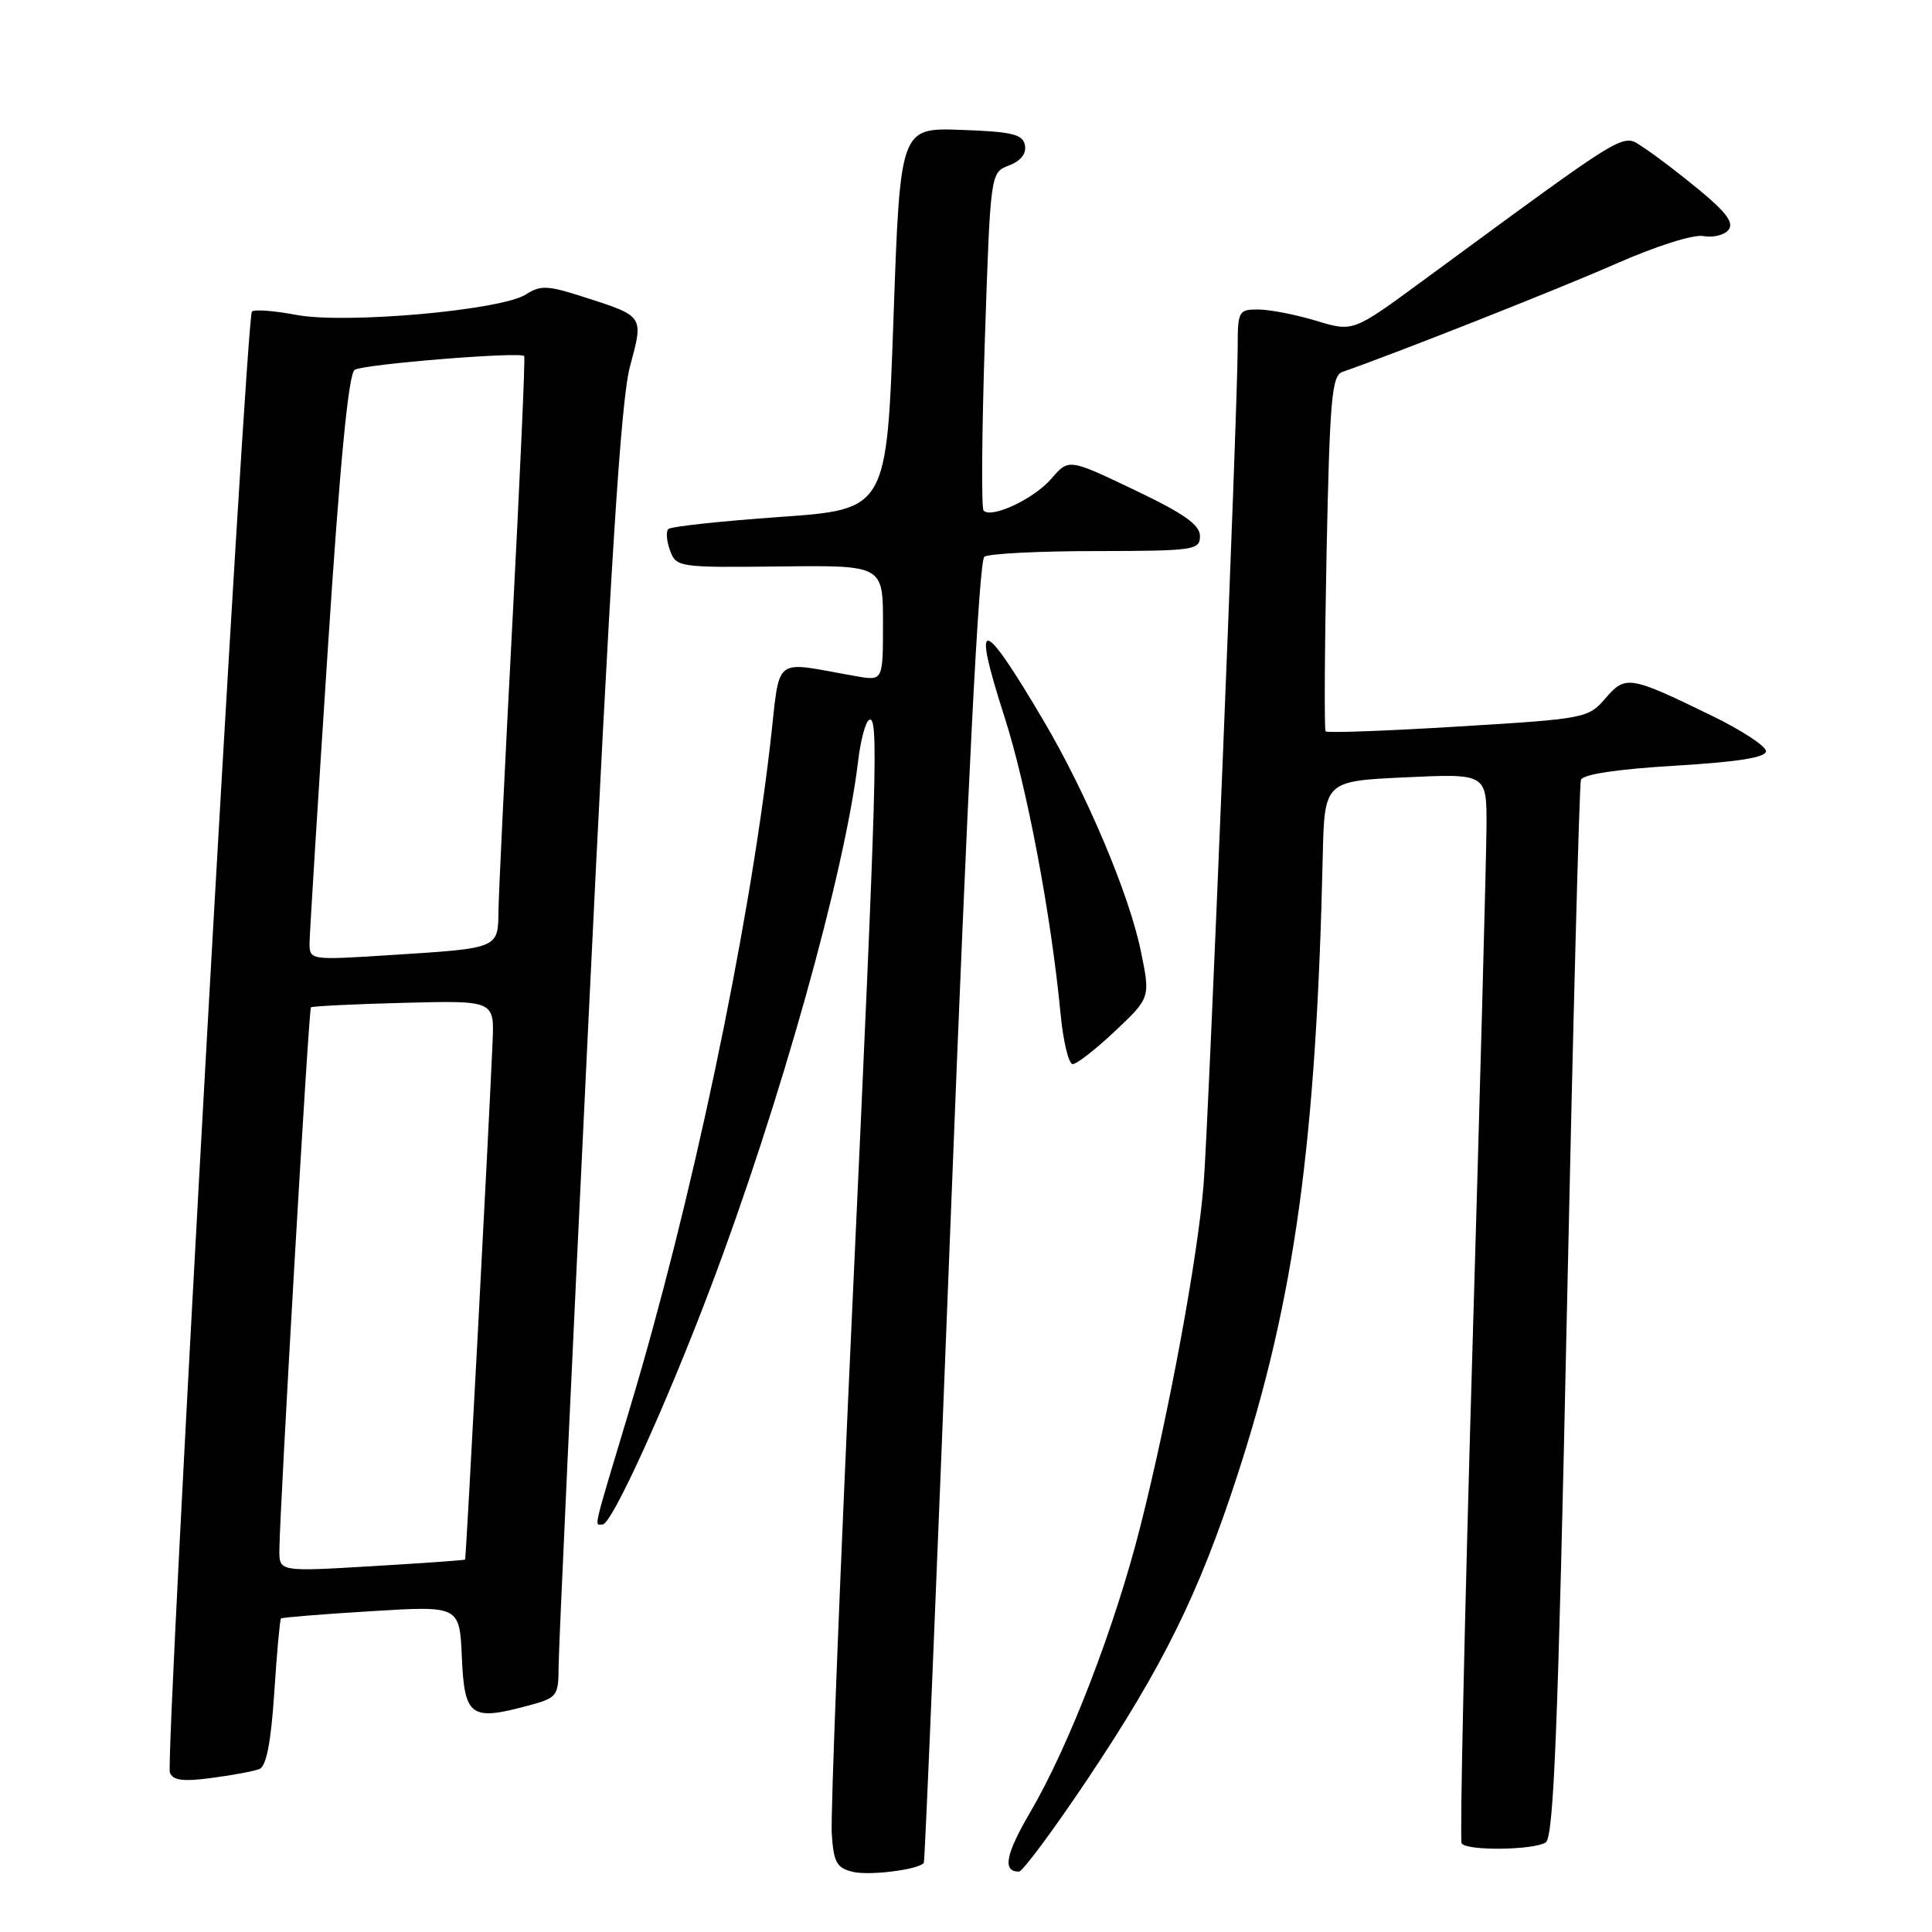 <?xml version="1.0" encoding="UTF-8" standalone="no"?>
<!DOCTYPE svg PUBLIC "-//W3C//DTD SVG 1.1//EN" "http://www.w3.org/Graphics/SVG/1.1/DTD/svg11.dtd" >
<svg xmlns="http://www.w3.org/2000/svg" xmlns:xlink="http://www.w3.org/1999/xlink" version="1.1" viewBox="0 0 256 256">
 <g >
 <path fill="currentColor"
d=" M 122.41 246.84 C 122.56 246.65 124.17 207.80 126.01 160.50 C 128.21 104.01 129.72 74.25 130.43 73.77 C 131.02 73.36 137.69 73.02 145.25 73.02 C 158.26 73.00 159.00 72.89 159.00 71.03 C 159.00 69.54 156.89 68.05 150.30 64.91 C 141.61 60.76 141.61 60.76 139.31 63.43 C 137.02 66.09 131.41 68.74 130.33 67.66 C 130.02 67.35 130.10 57.14 130.50 44.98 C 131.24 22.86 131.24 22.86 133.69 21.93 C 135.26 21.33 136.02 20.36 135.81 19.25 C 135.53 17.79 134.16 17.45 127.38 17.21 C 119.28 16.92 119.28 16.92 118.39 42.21 C 117.50 67.50 117.50 67.50 103.33 68.50 C 95.53 69.05 88.88 69.77 88.55 70.10 C 88.23 70.44 88.33 71.72 88.79 72.96 C 89.60 75.16 89.96 75.21 103.31 75.06 C 117.00 74.90 117.00 74.90 117.00 82.56 C 117.00 90.22 117.00 90.22 113.50 89.61 C 102.10 87.62 103.46 86.55 102.05 98.67 C 99.10 124.00 91.60 159.51 83.50 186.47 C 78.40 203.45 78.74 202.00 79.85 202.00 C 81.06 202.00 88.20 186.33 94.12 170.70 C 103.32 146.41 111.96 115.61 113.71 100.80 C 114.03 98.13 114.67 95.70 115.14 95.41 C 116.44 94.61 116.25 101.50 112.96 172.68 C 111.29 208.88 110.05 240.51 110.21 242.96 C 110.46 246.78 110.86 247.51 113.00 248.03 C 115.21 248.56 121.73 247.74 122.41 246.84 Z  M 144.10 235.75 C 154.13 220.76 158.86 211.16 163.98 195.42 C 171.54 172.20 174.42 151.36 175.27 113.50 C 175.50 103.50 175.50 103.50 186.25 103.00 C 197.00 102.50 197.00 102.50 196.97 109.50 C 196.95 113.35 196.10 145.07 195.07 180.00 C 194.05 214.93 193.42 243.84 193.67 244.25 C 194.28 245.27 203.18 245.17 204.82 244.13 C 205.87 243.46 206.45 229.09 207.62 173.90 C 208.43 135.73 209.27 103.98 209.48 103.34 C 209.73 102.60 214.26 101.92 221.93 101.46 C 230.32 100.96 234.00 100.37 234.00 99.53 C 234.00 98.87 230.74 96.73 226.75 94.80 C 215.90 89.52 215.39 89.44 212.71 92.55 C 210.46 95.17 210.04 95.25 193.20 96.27 C 183.73 96.85 175.83 97.14 175.65 96.91 C 175.46 96.68 175.52 86.00 175.78 73.17 C 176.20 52.83 176.47 49.77 177.88 49.28 C 184.97 46.81 206.46 38.32 214.07 34.97 C 219.45 32.60 224.40 31.03 225.71 31.28 C 226.96 31.52 228.45 31.16 229.02 30.48 C 229.78 29.56 228.81 28.20 225.28 25.27 C 222.65 23.09 219.29 20.53 217.82 19.58 C 214.84 17.67 216.56 16.63 188.39 37.30 C 179.28 43.99 179.28 43.99 174.39 42.50 C 171.70 41.69 168.26 41.02 166.75 41.01 C 164.12 41.00 164.00 41.21 164.00 46.00 C 164.00 54.04 160.14 148.77 159.48 157.00 C 158.70 166.65 154.89 187.30 151.13 202.15 C 147.76 215.51 141.67 231.32 136.52 240.11 C 133.24 245.71 132.80 248.00 135.01 248.00 C 135.50 248.00 139.59 242.49 144.10 235.75 Z  M 34.36 234.41 C 35.29 234.06 35.90 230.93 36.34 224.30 C 36.68 219.02 37.09 214.59 37.23 214.45 C 37.38 214.32 42.77 213.88 49.20 213.49 C 60.90 212.77 60.90 212.77 61.20 219.63 C 61.54 227.45 62.37 228.06 69.92 226.02 C 73.87 224.96 74.00 224.79 74.02 220.71 C 74.03 218.40 75.80 180.05 77.96 135.50 C 80.90 74.56 82.27 53.03 83.47 48.58 C 85.30 41.78 85.40 41.93 77.19 39.30 C 72.56 37.81 71.60 37.78 69.69 39.01 C 66.44 41.12 45.72 42.96 39.23 41.72 C 36.33 41.17 33.70 40.97 33.38 41.29 C 32.59 42.08 21.86 233.17 22.51 234.88 C 22.91 235.92 24.24 236.09 28.03 235.59 C 30.78 235.23 33.63 234.70 34.36 234.41 Z  M 147.78 136.60 C 152.44 132.19 152.44 132.19 151.15 125.95 C 149.61 118.48 143.97 105.13 138.28 95.50 C 130.04 81.53 128.73 81.39 133.08 94.93 C 136.06 104.18 139.27 121.17 140.52 134.25 C 140.87 137.96 141.60 141.00 142.14 141.00 C 142.68 141.00 145.21 139.02 147.78 136.60 Z  M 37.02 205.38 C 37.07 199.74 40.90 133.77 41.20 133.48 C 41.36 133.32 46.90 133.05 53.50 132.88 C 65.50 132.57 65.50 132.57 65.27 138.03 C 64.78 149.51 61.76 206.51 61.63 206.65 C 61.56 206.74 55.99 207.13 49.25 207.53 C 37.00 208.26 37.00 208.26 37.02 205.38 Z  M 41.02 124.87 C 41.04 123.57 42.12 106.13 43.43 86.12 C 45.05 61.22 46.18 49.51 47.00 49.00 C 48.20 48.26 68.95 46.57 69.46 47.18 C 69.61 47.35 68.91 63.02 67.92 82.00 C 66.92 100.97 66.08 118.38 66.05 120.68 C 65.99 125.71 66.16 125.64 51.75 126.55 C 41.00 127.24 41.00 127.24 41.02 124.87 Z "/>
</g>
</svg>